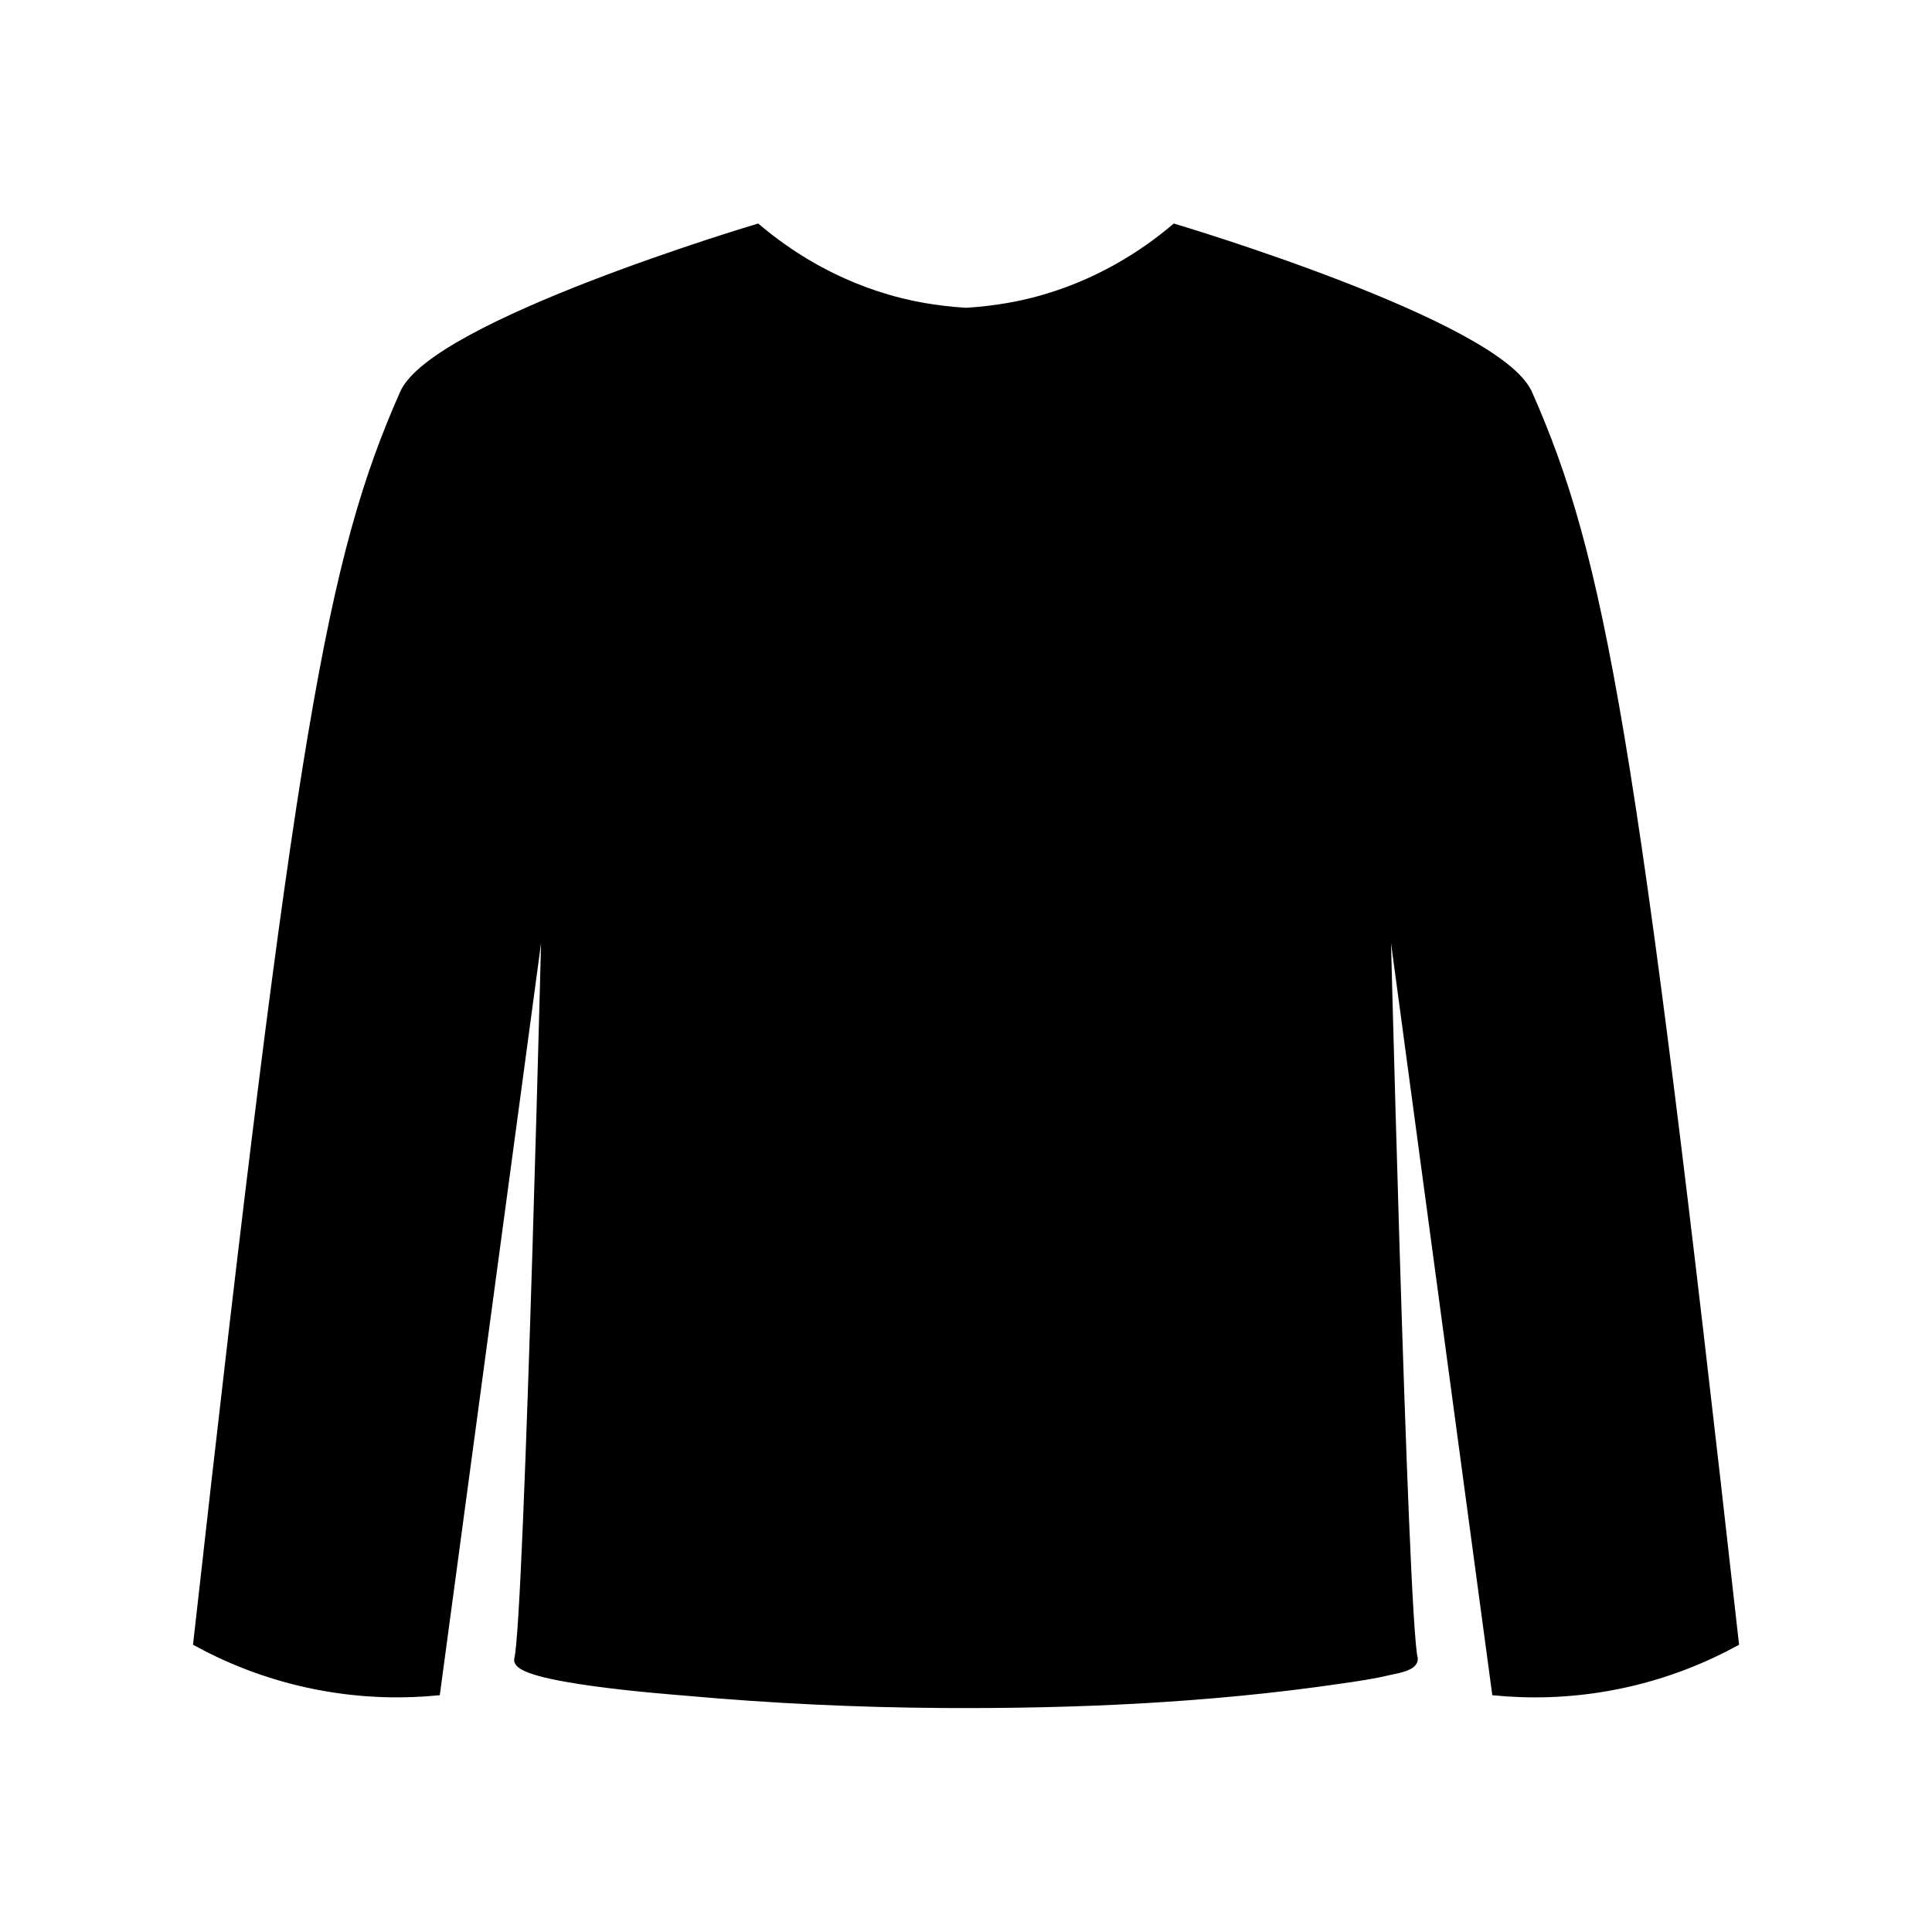 <?xml version="1.0" encoding="UTF-8"?><svg id="uuid-c2e3d3a2-9a0d-463e-92d8-18a07f3092a5" xmlns="http://www.w3.org/2000/svg" viewBox="0 0 500 500"><path d="m395.54,101.82c-7.94-17.99-91.53-42.86-91.53-42.86-7.69,6.48-20.05,14.89-36.99,19.14-2.34.59-8.58,2.05-17.02,2.56-8.44-.51-14.68-1.97-17.02-2.56-16.94-4.25-29.31-12.66-36.99-19.14,0,0-83.6,24.87-91.53,42.86-18.82,42.65-26.98,86.77-53.44,323.28,6.98,3.8,17.38,8.47,30.69,11.11,12.64,2.51,23.51,2.31,31.22,1.59l28.57-212.17s-4.76,193.61-7.41,203.7c-1.35,5.17,39.39,8.16,43.35,8.51,22.11,1.99,44.3,3.05,66.5,3.19,34.27.21,68.9-1.32,102.82-6.28,4.28-.6,8.58-1.24,12.79-2.24,1.55-.37,5.24-.86,6.17-2.44.17-.28.21-.41.21-.74-2.65-10.05-7.41-203.7-7.41-203.7l28.57,212.17c7.7.73,18.57.92,31.22-1.59,13.31-2.64,23.71-7.31,30.69-11.11-26.46-236.51-34.62-280.63-53.44-323.28Z"  stroke="#000" stroke-miterlimit="10" stroke-width="2"/></svg>